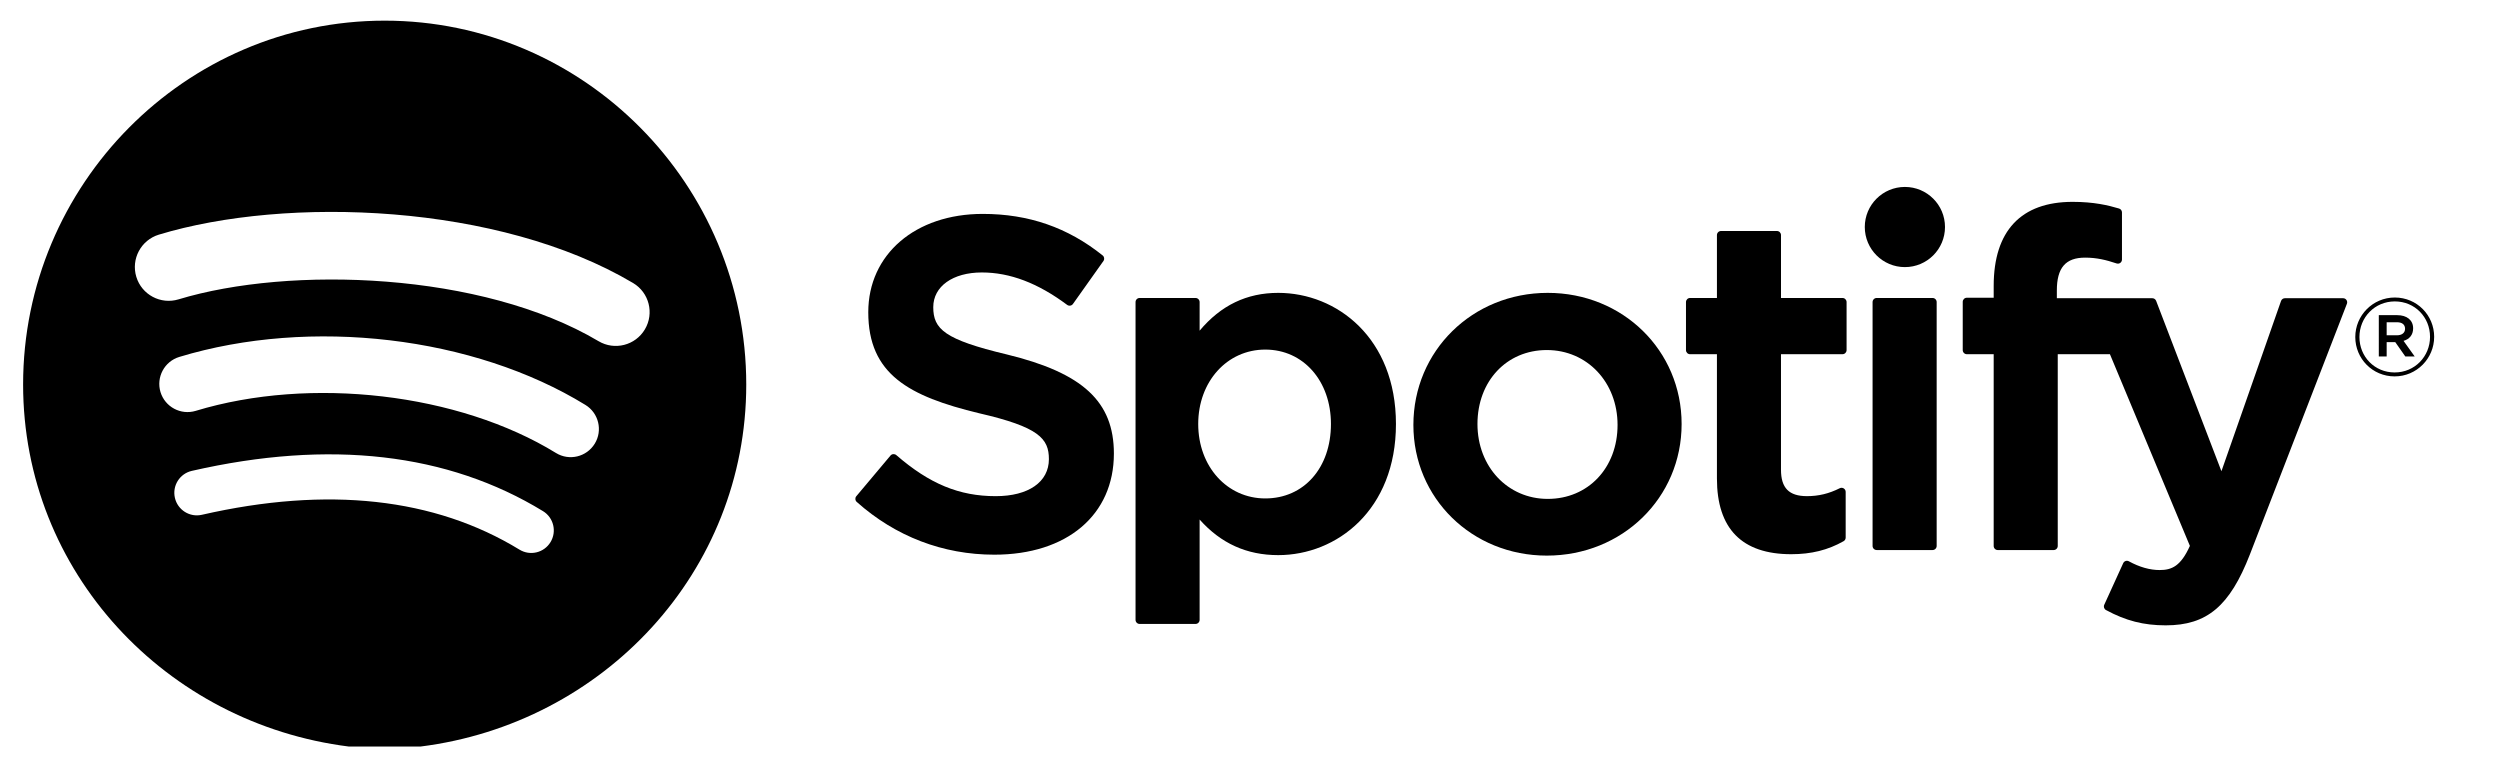 <?xml version="1.0"?>

<!-- Generator: Adobe Illustrator 19.2.0, SVG Export Plug-In . SVG Version: 6.00 Build 0)  -->
<svg version="1.1" id="Layer_1" xmlns="http://www.w3.org/2000/svg" xmlns:xlink="http://www.w3.org/1999/xlink" x="0px" y="0px" width="217.667px" height="68px" viewBox="0 0 217.667 68" enable-background="new 0 0 217.667 68" xml:space="preserve">
<path d="M87.66,30.86c6.623,1.61,9.323,4.11,9.323,8.63c0,5.348-4.086,8.804-10.411,8.804c-4.47,0-8.613-1.588-11.981-4.595
	c-0.144-0.127-0.159-0.347-0.035-0.494l2.976-3.541c0.061-0.073,0.149-0.118,0.244-0.126c0.091-0.005,0.19,0.023,0.262,0.086
	c2.895,2.507,5.483,3.575,8.655,3.575c2.857,0,4.632-1.236,4.632-3.224c0-1.795-0.878-2.798-6.08-3.996
	c-6.11-1.477-9.647-3.39-9.647-8.794c0-5.039,4.1-8.561,9.968-8.561c3.991,0,7.407,1.183,10.439,3.616
	c0.147,0.118,0.177,0.33,0.068,0.484l-2.655,3.741c-0.056,0.079-0.14,0.131-0.235,0.145c-0.094,0.015-0.191-0.008-0.269-0.065
	c-2.548-1.9-4.978-2.823-7.429-2.823c-2.529,0-4.229,1.215-4.229,3.021C81.257,28.653,82.225,29.563,87.66,30.86"></path>
<path d="M111.291,25.499c-2.741,0-4.989,1.08-6.844,3.292V26.3c0-0.196-0.159-0.356-0.356-0.356h-4.867
	c-0.197,0-0.356,0.16-0.356,0.356v27.669c0,0.196,0.159,0.356,0.356,0.356h4.867c0.196,0,0.356-0.16,0.356-0.356v-8.734
	c1.854,2.081,4.103,3.098,6.844,3.098c5.094,0,10.25-3.921,10.25-11.416C121.54,29.421,116.384,25.499,111.291,25.499
	 M115.881,36.917c0,3.816-2.351,6.48-5.717,6.48c-3.329,0-5.839-2.785-5.839-6.48c0-3.695,2.51-6.48,5.839-6.48
	C113.476,30.437,115.881,33.162,115.881,36.917"></path>
<path d="M134.757,25.499c-6.56,0-11.698,5.051-11.698,11.5c0,6.379,5.103,11.376,11.617,11.376c6.583,0,11.737-5.034,11.737-11.458
	C146.414,30.515,141.294,25.499,134.757,25.499 M134.757,43.437c-3.489,0-6.119-2.803-6.119-6.519c0-3.733,2.539-6.441,6.039-6.441
	c3.511,0,6.159,2.803,6.159,6.522C140.836,40.731,138.279,43.437,134.757,43.437"></path>
<path d="M160.421,25.944c0.196,0,0.355,0.16,0.355,0.356v4.183c0,0.196-0.158,0.356-0.355,0.356h-5.356V40.9
	c0,1.589,0.698,2.298,2.259,2.298c1.013,0,1.919-0.217,2.857-0.69c0.109-0.054,0.24-0.05,0.347,0.016
	c0.105,0.065,0.169,0.181,0.169,0.303v3.983c0,0.127-0.069,0.247-0.18,0.309c-1.365,0.774-2.813,1.134-4.559,1.134
	c-4.294,0-6.47-2.217-6.47-6.592V30.84h-2.341c-0.196,0-0.354-0.16-0.354-0.356V26.3c0-0.196,0.158-0.356,0.354-0.356h2.341v-5.476
	c0-0.196,0.16-0.356,0.357-0.356h4.866c0.196,0,0.355,0.16,0.355,0.356v5.476H160.421"></path>
<path d="M187.395,25.965c0.147,0,0.28,0.091,0.333,0.229l5.685,14.835l5.19-14.825c0.05-0.142,0.185-0.239,0.337-0.239h5.067
	c0.118,0,0.226,0.058,0.293,0.155c0.067,0.097,0.08,0.222,0.037,0.331l-8.444,21.819c-1.751,4.503-3.738,6.177-7.331,6.177
	c-1.921,0-3.476-0.398-5.198-1.331c-0.165-0.089-0.232-0.289-0.153-0.46l1.649-3.619c0.039-0.09,0.118-0.159,0.211-0.192
	c0.094-0.029,0.197-0.021,0.284,0.027c0.923,0.505,1.826,0.761,2.684,0.761c1.061,0,1.838-0.349,2.628-2.103l-6.961-16.689h-4.544
	v16.694c0,0.197-0.16,0.357-0.356,0.357h-4.867c-0.196,0-0.355-0.16-0.355-0.357V30.84h-2.338c-0.196,0-0.357-0.161-0.357-0.357
	v-4.204c0-0.196,0.161-0.356,0.357-0.356h2.338v-1.03c0-4.786,2.376-7.318,6.872-7.318c1.847,0,3.081,0.295,4.045,0.581
	c0.151,0.046,0.252,0.185,0.252,0.341v4.101c0,0.115-0.054,0.222-0.147,0.29c-0.091,0.067-0.208,0.085-0.321,0.049
	c-0.913-0.304-1.728-0.506-2.742-0.506c-1.701,0-2.46,0.882-2.46,2.861v0.672H187.395z"></path>
<path d="M168.263,25.944c0.196,0,0.356,0.16,0.356,0.356v21.234c0,0.196-0.16,0.356-0.356,0.356h-4.867
	c-0.197,0-0.357-0.16-0.357-0.356V26.3c0-0.196,0.16-0.356,0.357-0.356H168.263"></path>
<path d="M165.854,16.276c1.927,0,3.491,1.561,3.491,3.489c0,1.929-1.564,3.491-3.491,3.491c-1.928,0-3.493-1.562-3.493-3.491
	C162.361,17.836,163.926,16.276,165.854,16.276"></path>
<path d="M208.492,32.771c-1.926,0-3.425-1.547-3.425-3.426c0-1.878,1.518-3.442,3.443-3.442c1.926,0,3.425,1.546,3.425,3.423
	C211.935,31.205,210.417,32.771,208.492,32.771 M208.51,26.243c-1.754,0-3.082,1.395-3.082,3.102c0,1.707,1.318,3.083,3.064,3.083
	c1.754,0,3.083-1.394,3.083-3.102C211.575,27.619,210.256,26.243,208.51,26.243 M209.269,29.678l0.969,1.356h-0.817l-0.872-1.244
	h-0.75v1.244h-0.684V27.44h1.604c0.835,0,1.385,0.428,1.385,1.147C210.103,29.176,209.763,29.536,209.269,29.678 M208.691,28.056
	h-0.892v1.137h0.892c0.445,0,0.71-0.218,0.71-0.569C209.401,28.254,209.136,28.056,208.691,28.056"></path>
<path d="M33.493,1.798c-17.386,0-31.481,14.29-31.481,31.677C2.012,49.812,14.455,63,30.38,65h6.226
	c15.926-2,28.368-15.188,28.368-31.526C64.973,16.088,50.879,1.798,33.493,1.798z M47.93,47.204
	c-0.565,0.927-1.773,1.218-2.698,0.652c-7.393-4.518-16.697-5.538-27.655-3.035c-1.056,0.242-2.109-0.419-2.349-1.475
	c-0.242-1.056,0.417-2.109,1.475-2.349c11.992-2.742,22.278-1.562,30.576,3.508C48.204,45.07,48.495,46.279,47.93,47.204z
	 M51.782,38.632c-0.711,1.155-2.222,1.517-3.375,0.808c-8.46-5.2-21.361-6.707-31.369-3.668c-1.298,0.392-2.669-0.34-3.064-1.635
	c-0.391-1.299,0.341-2.667,1.637-3.061c11.434-3.469,25.647-1.789,35.364,4.182C52.128,35.968,52.491,37.479,51.782,38.632z
	 M52.114,29.706c-10.148-6.026-26.886-6.58-36.573-3.641c-1.556,0.472-3.201-0.406-3.672-1.961
	c-0.471-1.557,0.406-3.201,1.963-3.674c11.12-3.375,29.606-2.723,41.288,4.211c1.4,0.831,1.858,2.638,1.029,4.034
	C55.319,30.075,53.51,30.537,52.114,29.706z"></path>
</svg>
